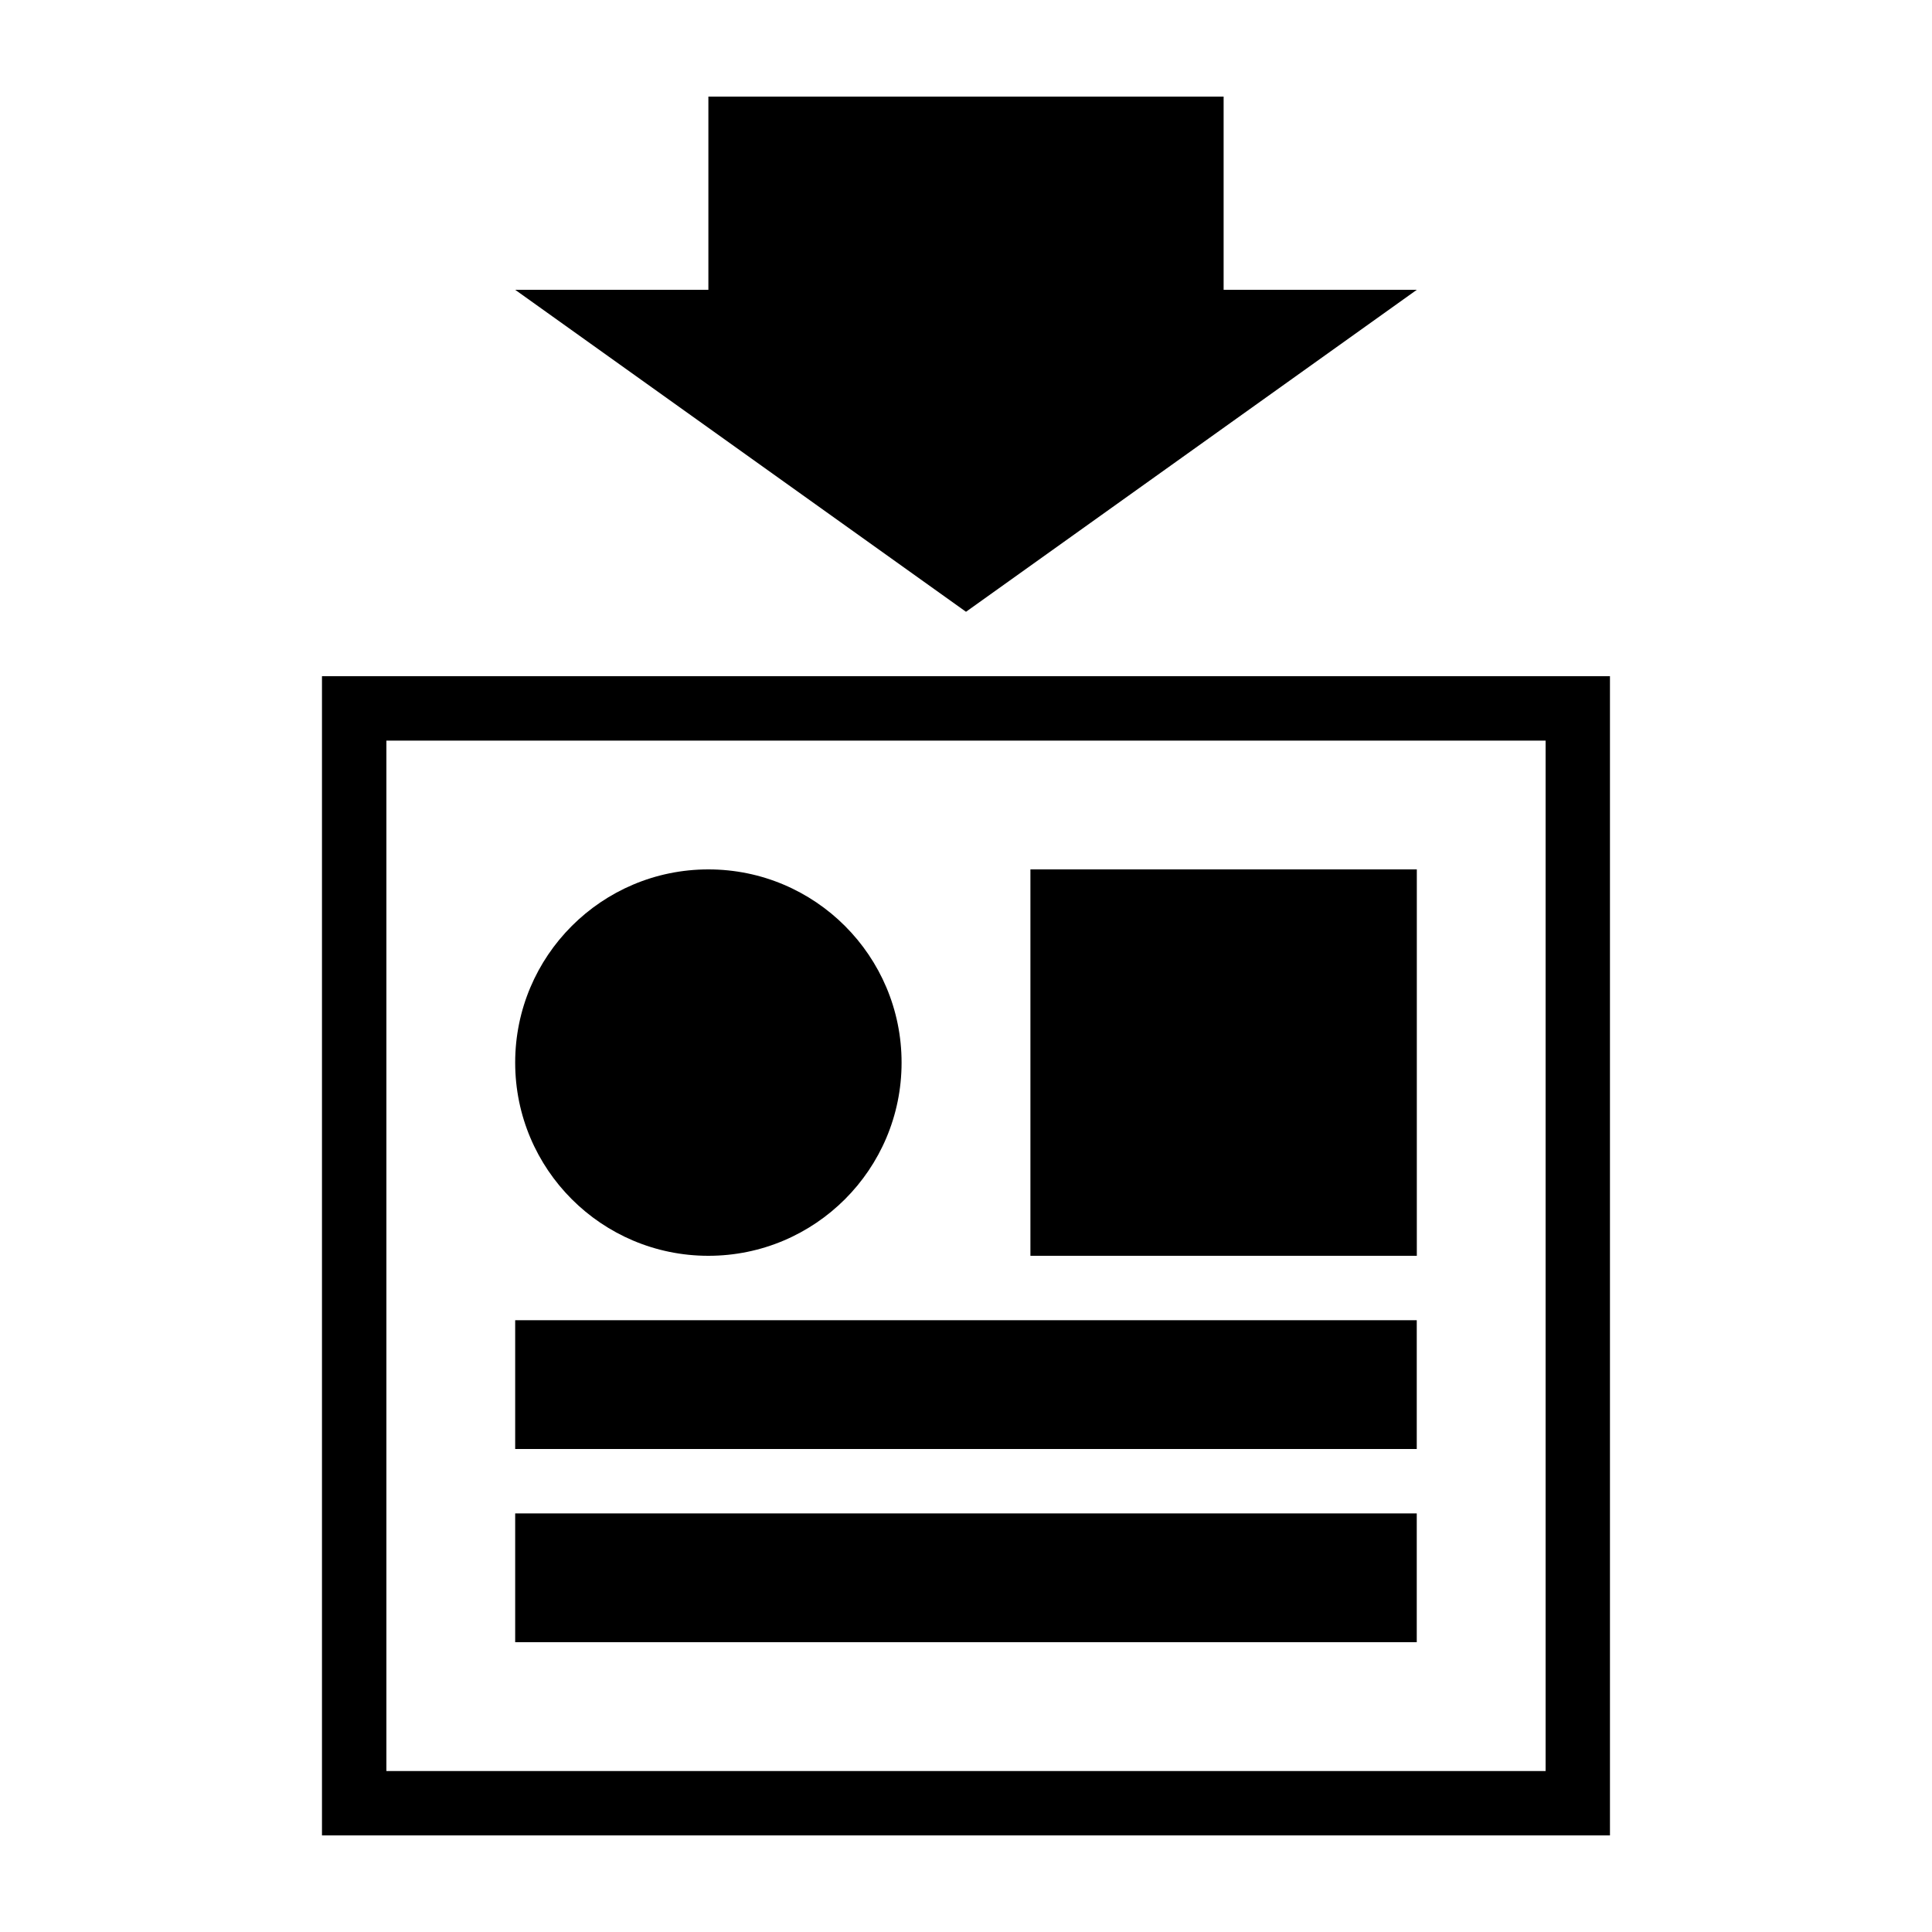 <svg version="1.1" xmlns="http://www.w3.org/2000/svg" width="32" height="32" viewBox="0 0 32 32">
<path class="fill-active" d="M5.333 30.4h21.333v-19.2h-21.333zM6.4 12.267h19.2v17.067h-19.2z"></path>
<path class="fill-active" d="M17.067 14.4h6.4v6.4h-6.4v-6.4z"></path>
<path class="fill-active" d="M8.533 21.867h14.933v2.133h-14.933v-2.133z"></path>
<path class="fill-active" d="M8.533 25.067h14.933v2.133h-14.933v-2.133z"></path>
<path class="fill-active" d="M14.933 17.6c0 1.767-1.433 3.2-3.2 3.2s-3.2-1.433-3.2-3.2c0-1.767 1.433-3.2 3.2-3.2s3.2 1.433 3.2 3.2z"></path>
<path class="fill-active" d="M11.733 1.6v3.2h-3.2l7.467 5.333 7.467-5.333h-3.2v-3.2h-8.533z"></path>
</svg>

